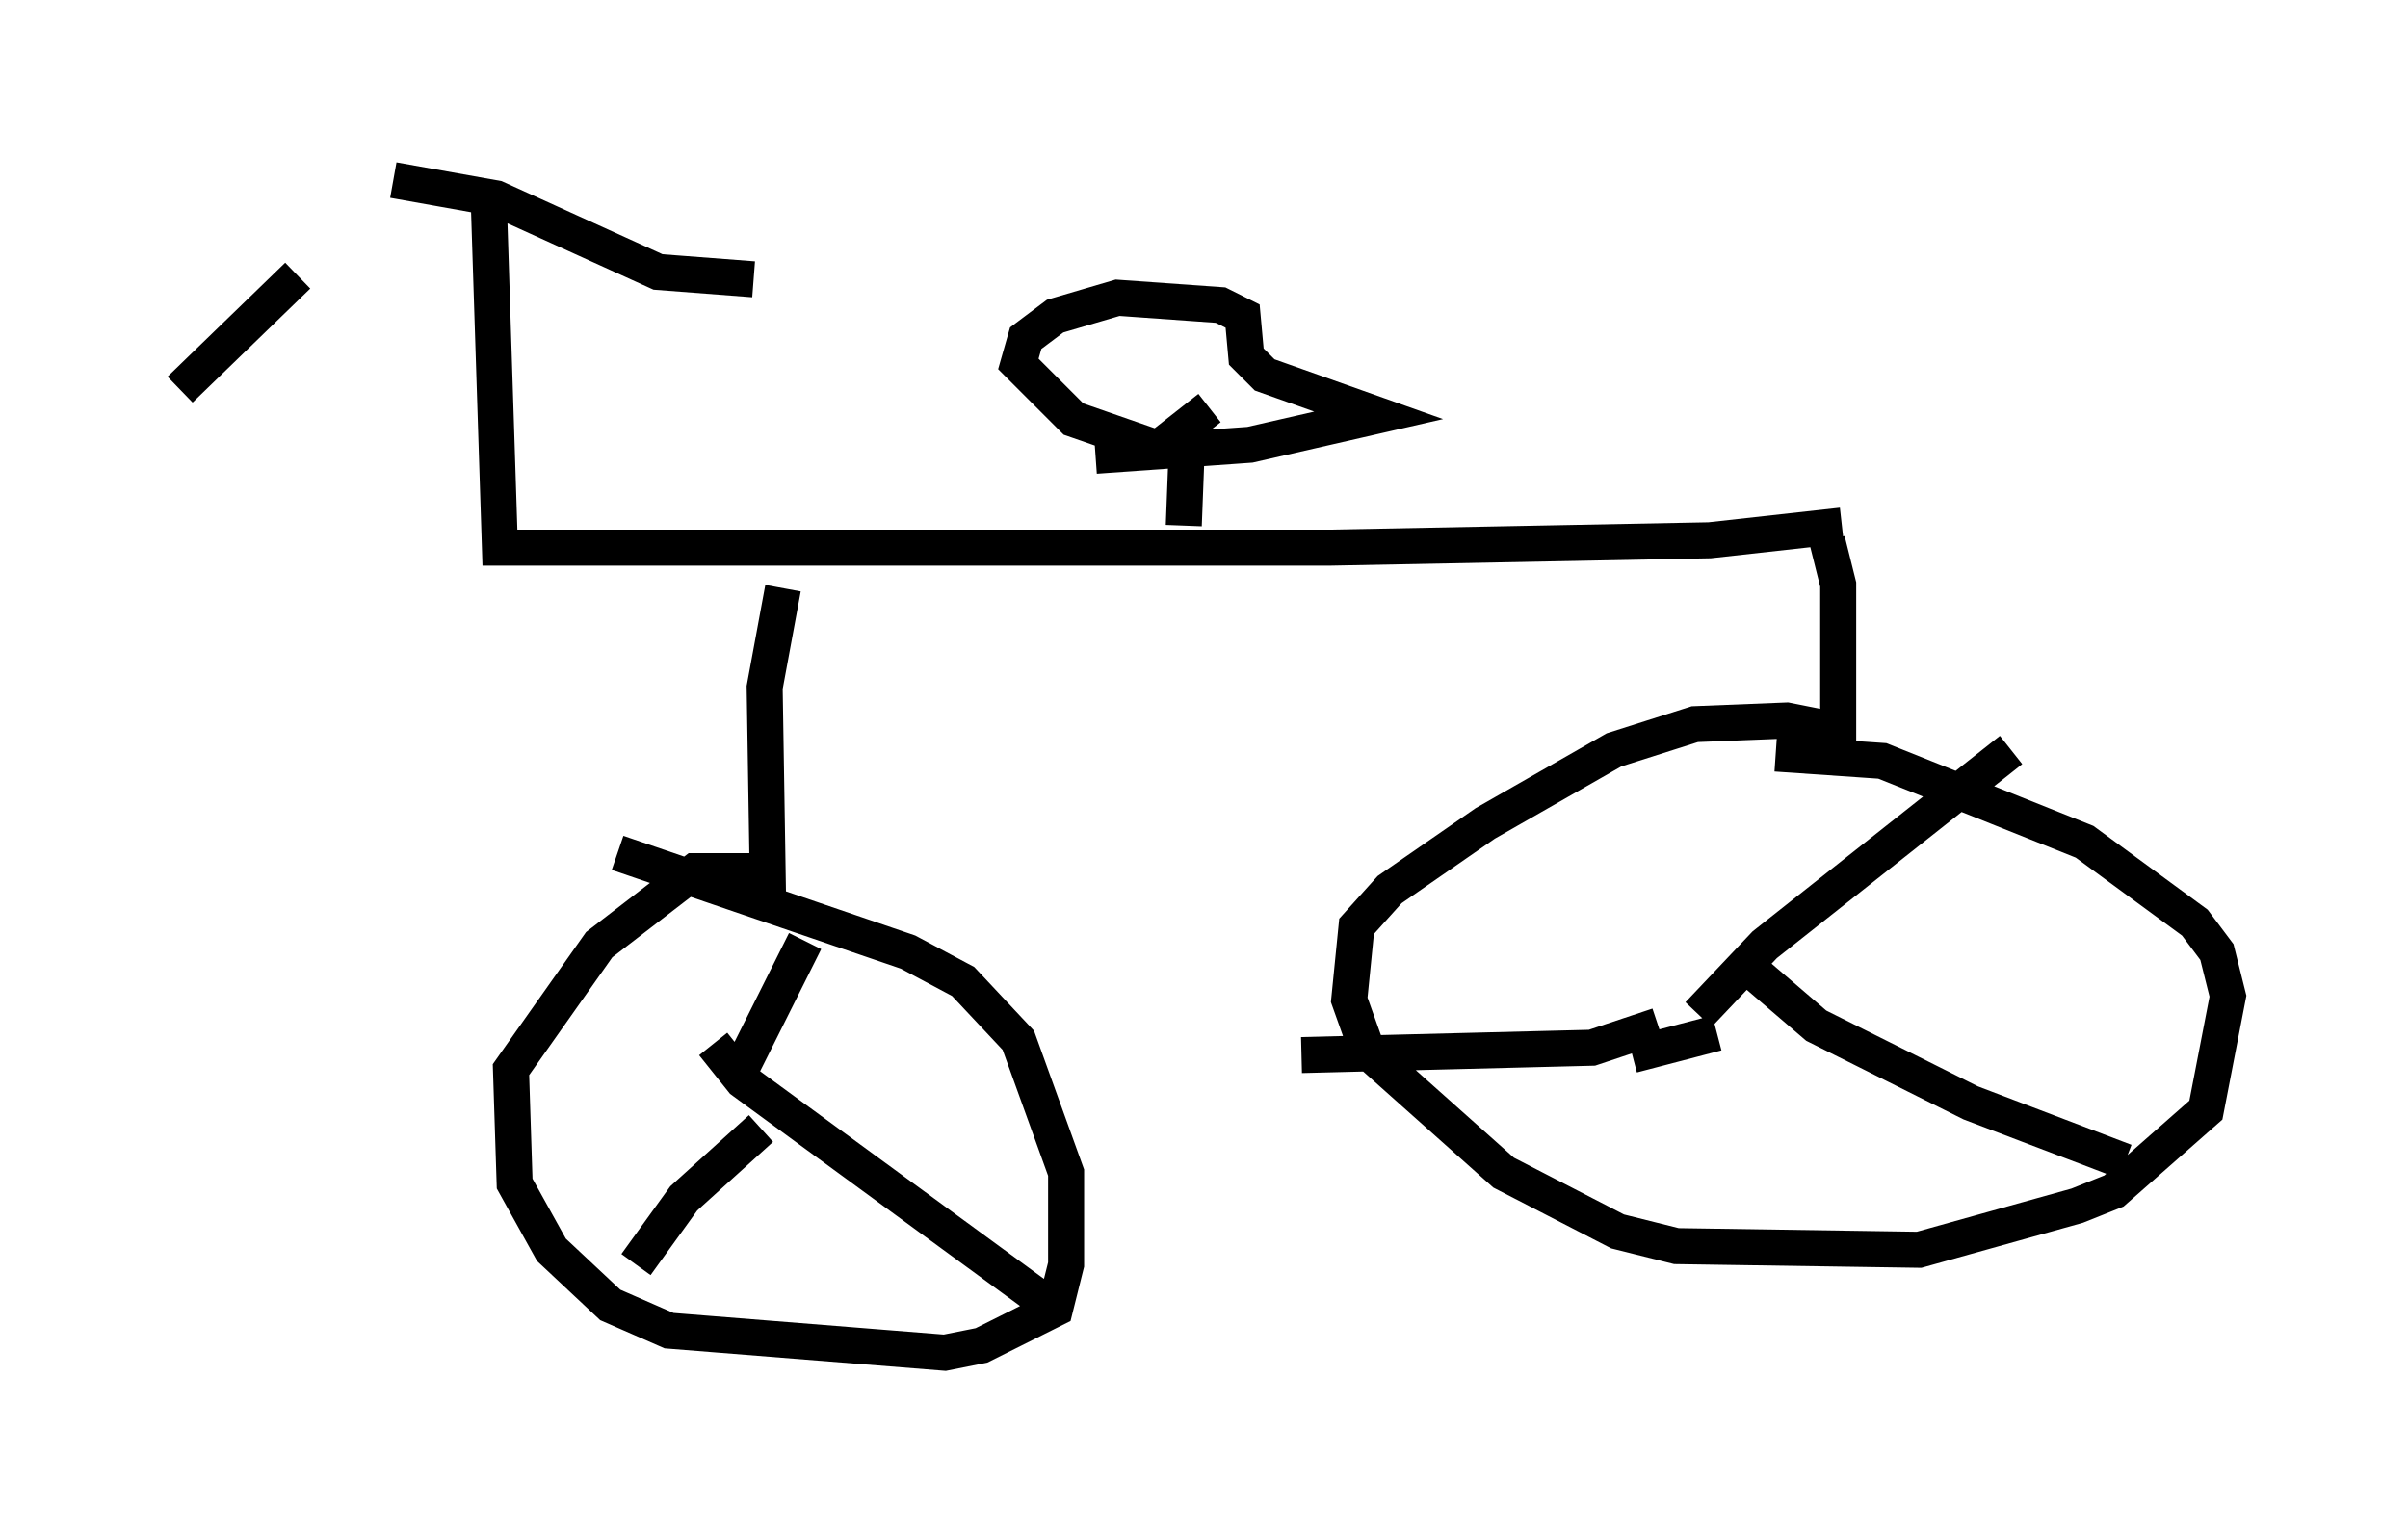<?xml version="1.0" encoding="utf-8" ?>
<svg baseProfile="full" height="42.565" version="1.1" width="66.861" xmlns="http://www.w3.org/2000/svg" xmlns:ev="http://www.w3.org/2001/xml-events" xmlns:xlink="http://www.w3.org/1999/xlink"><defs /><rect fill="white" height="42.565" width="66.861" x="0" y="0" /><path d="M10.921, 5.817 m-2.654, 1.838 l-3.267, 3.165 m5.921, -5.819 l2.858, 0.51 4.492, 2.042 l2.654, 0.204 m-7.35, -2.042 l0.306, 9.494 23.071, 0.0 l10.515, -0.204 3.675, -0.408 m-18.273, 0.0 l0.102, -2.654 m-2.552, 0.715 l4.288, -0.306 3.573, -0.817 l-3.165, -1.123 -0.51, -0.51 l-0.102, -1.123 -0.613, -0.306 l-2.858, -0.204 -1.735, 0.51 l-0.817, 0.613 -0.204, 0.715 l1.531, 1.531 2.348, 0.817 l1.429, -1.123 m17.15, 3.675 l0.306, 1.225 0.0, 4.39 m0.102, -0.306 l-1.531, -0.306 -2.552, 0.102 l-2.246, 0.715 -3.573, 2.042 l-2.654, 1.838 -0.919, 1.021 l-0.204, 2.042 0.51, 1.429 l3.777, 3.369 3.165, 1.633 l1.633, 0.408 6.738, 0.102 l4.39, -1.225 1.021, -0.408 l2.552, -2.246 0.613, -3.165 l-0.306, -1.225 -0.613, -0.817 l-3.063, -2.246 -5.615, -2.246 l-2.96, -0.204 m-27.563, -4.594 l-0.51, 2.756 0.102, 6.329 m0.0, -1.225 l-2.042, 0.0 -2.654, 2.042 l-2.45, 3.471 0.102, 3.165 l1.021, 1.838 1.633, 1.531 l1.633, 0.715 7.656, 0.613 l1.021, -0.204 2.042, -1.021 l0.306, -1.225 0.0, -2.552 l-1.327, -3.675 -1.531, -1.633 l-1.531, -0.817 -8.065, -2.756 m3.573, 6.125 l-0.102, 0.0 m-0.102, 0.0 l1.838, -3.675 m-2.552, 2.858 l0.817, 1.021 8.371, 6.125 m-7.861, -4.798 l-2.144, 1.94 -1.327, 1.838 m27.665, -5.819 l2.348, -0.613 m-0.51, -0.51 l1.838, -1.94 6.84, -5.41 m-7.554, 5.819 l2.144, 1.838 4.288, 2.144 l4.288, 1.633 m-12.965, -3.777 l-1.838, 0.613 -8.065, 0.204 " fill="none" stroke="black" stroke-width="1" /></svg>